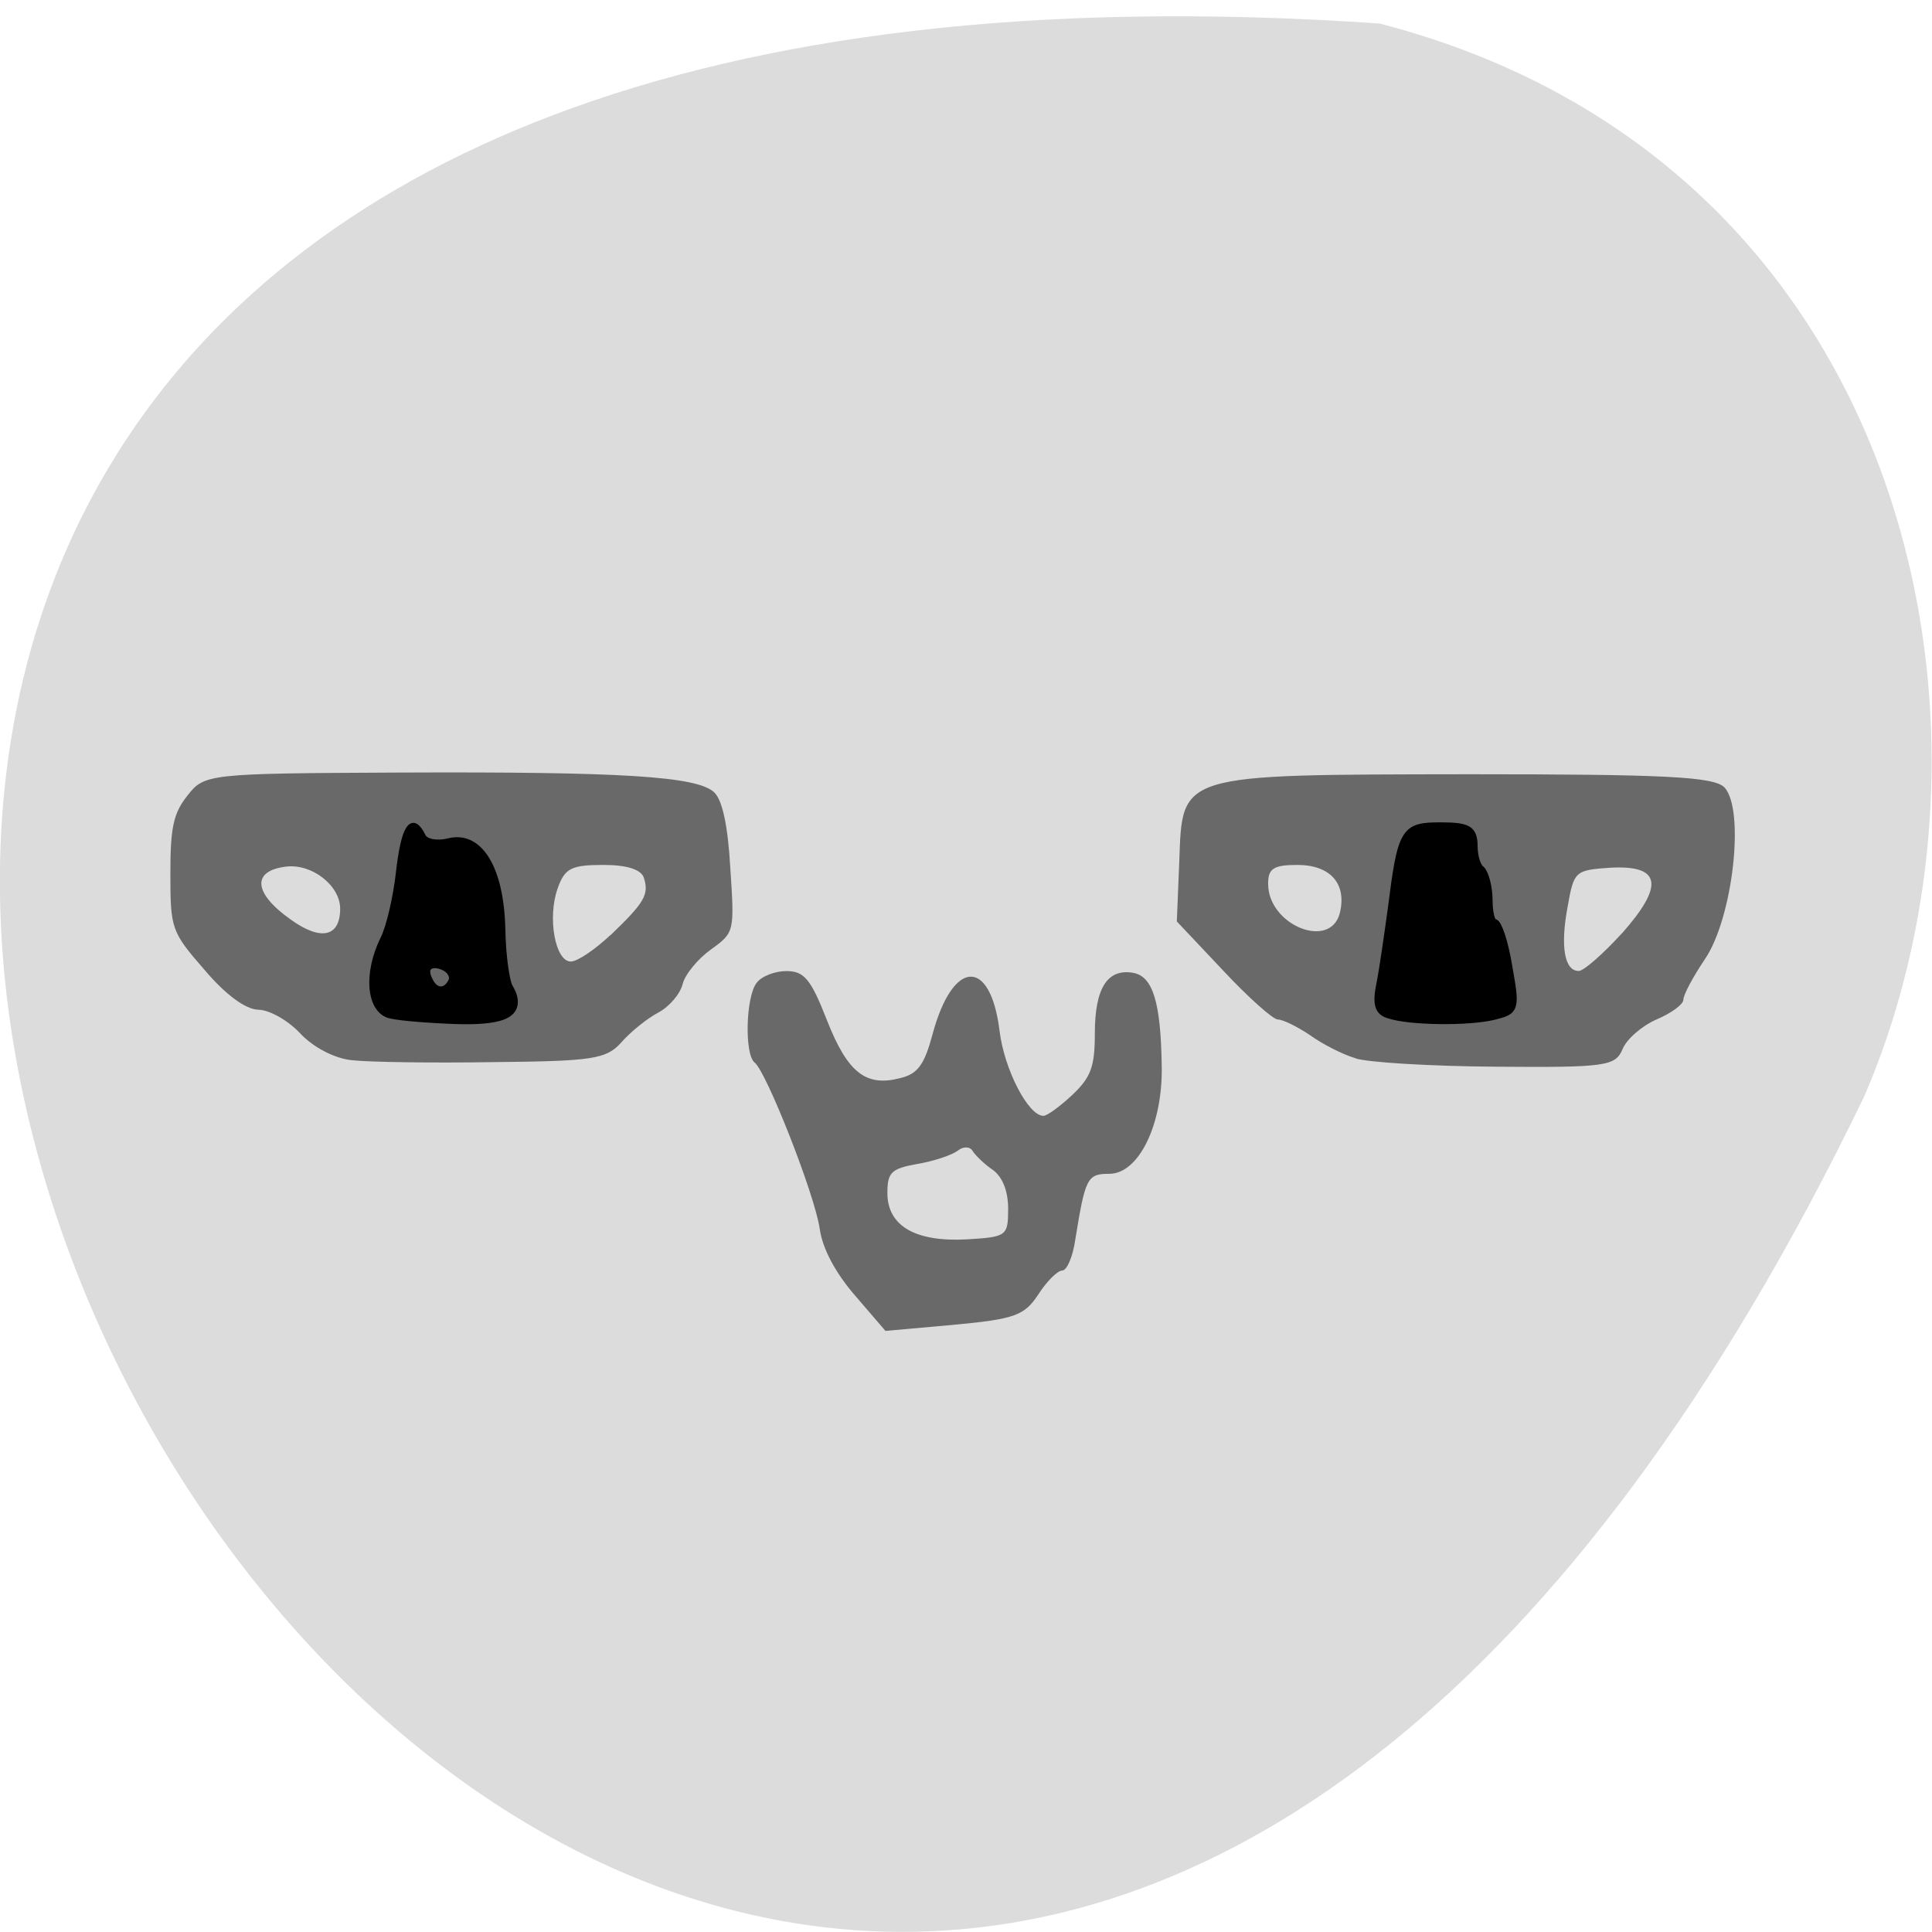<svg xmlns="http://www.w3.org/2000/svg" viewBox="0 0 16 16"><path d="m 11.426 0.195 c -23.01 -1.59 -5.762 29.1 4.01 8.891 c 1.348 -3.113 0.363 -7.758 -4.01 -8.891" fill="#dcdcdc"/><path d="m 7.082 10.73 c -0.16 -0.184 -0.27 -0.387 -0.293 -0.551 c -0.039 -0.281 -0.441 -1.301 -0.539 -1.379 c -0.086 -0.066 -0.074 -0.547 0.016 -0.66 c 0.039 -0.055 0.152 -0.098 0.246 -0.098 c 0.148 0 0.203 0.066 0.336 0.406 c 0.172 0.438 0.324 0.555 0.609 0.48 c 0.145 -0.035 0.199 -0.113 0.266 -0.363 c 0.168 -0.625 0.48 -0.637 0.555 -0.027 c 0.039 0.32 0.238 0.703 0.363 0.703 c 0.031 0 0.137 -0.078 0.238 -0.172 c 0.156 -0.148 0.188 -0.234 0.188 -0.512 c 0 -0.375 0.105 -0.539 0.32 -0.5 c 0.16 0.031 0.227 0.242 0.234 0.777 c 0.008 0.48 -0.191 0.887 -0.434 0.887 c -0.184 0 -0.199 0.035 -0.281 0.539 c -0.02 0.145 -0.07 0.262 -0.109 0.262 c -0.039 0 -0.129 0.09 -0.199 0.199 c -0.113 0.172 -0.191 0.203 -0.695 0.25 l -0.57 0.051 m 1.016 -1.012 c 0 -0.148 -0.047 -0.262 -0.125 -0.32 c -0.07 -0.047 -0.145 -0.121 -0.168 -0.156 c -0.02 -0.039 -0.078 -0.043 -0.125 -0.004 c -0.047 0.035 -0.195 0.086 -0.332 0.109 c -0.219 0.039 -0.25 0.07 -0.25 0.242 c 0 0.27 0.23 0.406 0.656 0.383 c 0.332 -0.02 0.344 -0.027 0.344 -0.254 m -5.438 -1.23 c -0.145 -0.016 -0.32 -0.109 -0.426 -0.223 c -0.098 -0.105 -0.254 -0.195 -0.348 -0.195 c -0.105 -0.004 -0.27 -0.125 -0.445 -0.332 c -0.273 -0.313 -0.281 -0.34 -0.281 -0.793 c 0 -0.379 0.023 -0.5 0.141 -0.648 c 0.141 -0.18 0.164 -0.184 1.75 -0.191 c 1.855 -0.008 2.473 0.031 2.613 0.164 c 0.066 0.063 0.113 0.27 0.133 0.625 c 0.035 0.531 0.035 0.535 -0.16 0.676 c -0.109 0.078 -0.215 0.207 -0.234 0.285 c -0.02 0.082 -0.109 0.188 -0.203 0.238 c -0.09 0.047 -0.23 0.16 -0.305 0.246 c -0.125 0.141 -0.242 0.156 -1.063 0.164 c -0.508 0.008 -1.035 0 -1.168 -0.016 m 2.141 -1.035 c 0.281 -0.27 0.32 -0.336 0.277 -0.473 c -0.02 -0.07 -0.137 -0.109 -0.336 -0.109 c -0.266 0 -0.32 0.027 -0.379 0.195 c -0.086 0.242 -0.02 0.605 0.109 0.605 c 0.055 0 0.199 -0.098 0.328 -0.219 m -2.238 -0.219 c 0 -0.191 -0.234 -0.375 -0.449 -0.348 c -0.285 0.035 -0.27 0.219 0.039 0.438 c 0.25 0.18 0.41 0.145 0.41 -0.09 m 8.406 1.238 c -0.105 -0.031 -0.273 -0.117 -0.375 -0.191 c -0.105 -0.07 -0.223 -0.129 -0.266 -0.129 c -0.039 0 -0.246 -0.184 -0.453 -0.406 l -0.383 -0.406 l 0.02 -0.492 c 0.027 -0.738 -0.023 -0.723 2.402 -0.727 c 1.621 0 2.027 0.02 2.113 0.109 c 0.172 0.184 0.07 1.086 -0.164 1.426 c -0.098 0.145 -0.176 0.293 -0.176 0.332 c 0 0.039 -0.102 0.113 -0.223 0.164 c -0.117 0.051 -0.246 0.16 -0.281 0.246 c -0.059 0.141 -0.141 0.152 -1.047 0.145 c -0.539 -0.004 -1.066 -0.035 -1.168 -0.07 m 2.211 -1.035 c 0.352 -0.398 0.324 -0.566 -0.098 -0.543 c -0.289 0.02 -0.301 0.027 -0.352 0.32 c -0.063 0.332 -0.027 0.539 0.094 0.535 c 0.043 -0.004 0.203 -0.145 0.355 -0.312 m -2.336 -0.168 c 0.059 -0.242 -0.078 -0.398 -0.352 -0.398 c -0.199 0 -0.242 0.031 -0.242 0.156 c 0 0.344 0.516 0.551 0.594 0.242" fill="#696969"/><path d="m 74.51 125.23 c -2.688 -0.489 -3.063 -4.105 -0.875 -7.574 c 0.813 -1.222 1.75 -4.349 2.125 -6.939 c 0.688 -4.691 1.688 -5.864 3.063 -3.665 c 0.375 0.586 1.875 0.831 3.438 0.537 c 4.125 -0.831 6.938 2.639 7.125 8.893 c 0.063 2.736 0.563 5.522 1.063 6.157 c 1.813 2.345 -0.375 3.323 -7 3.176 c -3.688 -0.098 -7.688 -0.342 -8.938 -0.586 m 8.25 -3.274 c 0.313 -0.586 -0.125 -1.319 -1 -1.661 c -1.938 -0.733 -3 0.098 -2.063 1.564 c 0.813 1.368 2.25 1.417 3.063 0.098 m 125.12 3.274 c -1.438 -0.342 -1.688 -1.026 -1.125 -3.127 c 0.375 -1.466 1 -4.886 1.5 -7.672 c 1.313 -8.06 1.625 -8.502 6.563 -8.502 c 3.688 0 4.438 0.342 4.438 1.955 c 0 1.075 0.438 2.248 1 2.541 c 0.5 0.342 1 1.759 1 3.078 c 0 1.368 0.375 2.443 0.813 2.443 c 0.438 0 1.313 2 1.813 4.398 c 1 4.398 1 4.447 -1.938 5.03 c -3.313 0.635 -11.25 0.586 -14.06 -0.147" transform="matrix(0.062 0 0 0.08 -1.388 -1.624)" stroke="#000"/></svg>